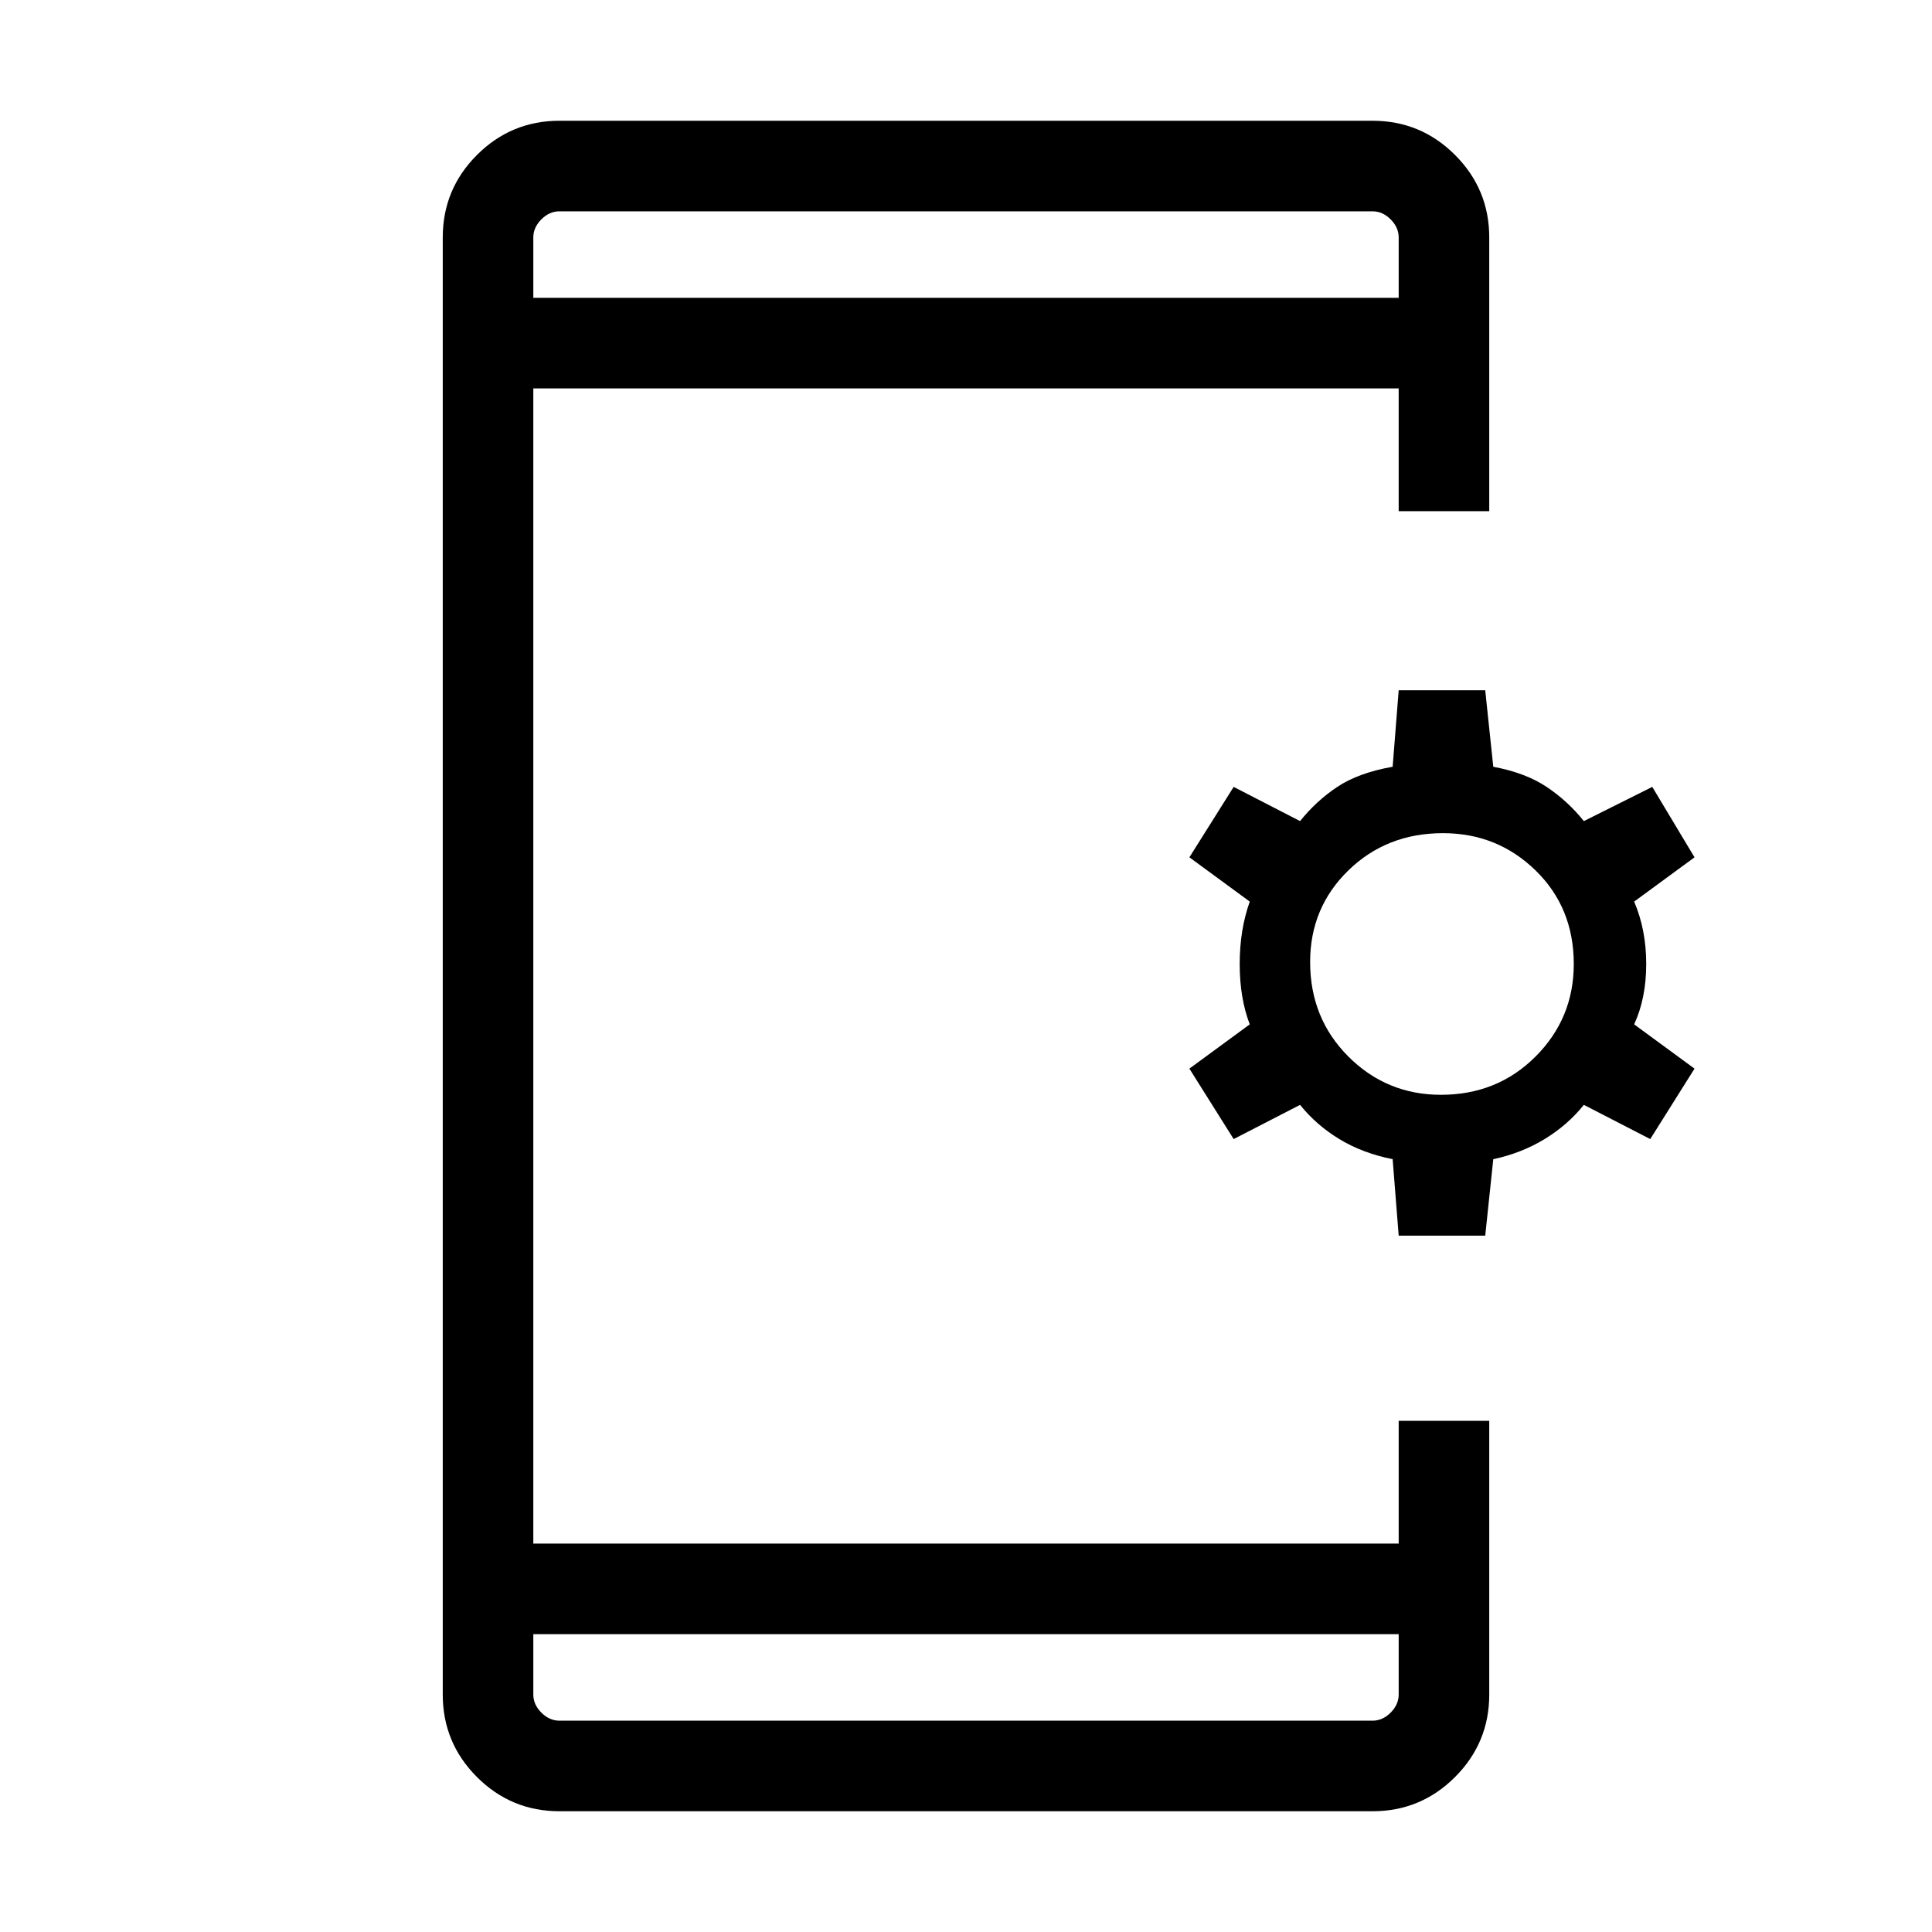 <svg xmlns="http://www.w3.org/2000/svg" width="48" height="48"><path d="m34.75 30.7-.15-1.9q-.75-.15-1.325-.5t-.975-.85l-1.65.85-1.1-1.75 1.5-1.1q-.25-.65-.25-1.5t.25-1.55l-1.5-1.1 1.1-1.75 1.65.85q.4-.5.925-.85t1.375-.5l.15-1.9h2.15l.2 1.9q.8.15 1.325.5.525.35.925.85l1.7-.85 1.05 1.75-1.5 1.1q.3.7.3 1.55 0 .85-.3 1.5l1.5 1.1L41 28.3l-1.65-.85q-.4.5-.975.85t-1.275.5l-.2 1.9zm1.05-3.5q1.4 0 2.35-.95.95-.95.95-2.3 0-1.4-.95-2.325-.95-.925-2.3-.925-1.4 0-2.35.925-.95.925-.95 2.275 0 1.4.95 2.35.95.95 2.3.95zM13.9 45q-1.2 0-2.05-.85Q11 43.3 11 42.1V5.9q0-1.2.85-2.05Q12.7 3 13.9 3h20.2q1.2 0 2.05.85.85.85.85 2.05v6.8h-2.25V9.65h-21.5v28.7h21.5V35.3H37v6.8q0 1.2-.85 2.05-.85.85-2.05.85zm-.65-4.4v1.5q0 .25.2.45t.45.2h20.2q.25 0 .45-.2t.2-.45v-1.5zm0-33.2h21.5V5.9q0-.25-.2-.45t-.45-.2H13.9q-.25 0-.45.2t-.2.45zm0-2.15V7.4 5.25zm0 37.5V40.6v2.15z"/></svg>